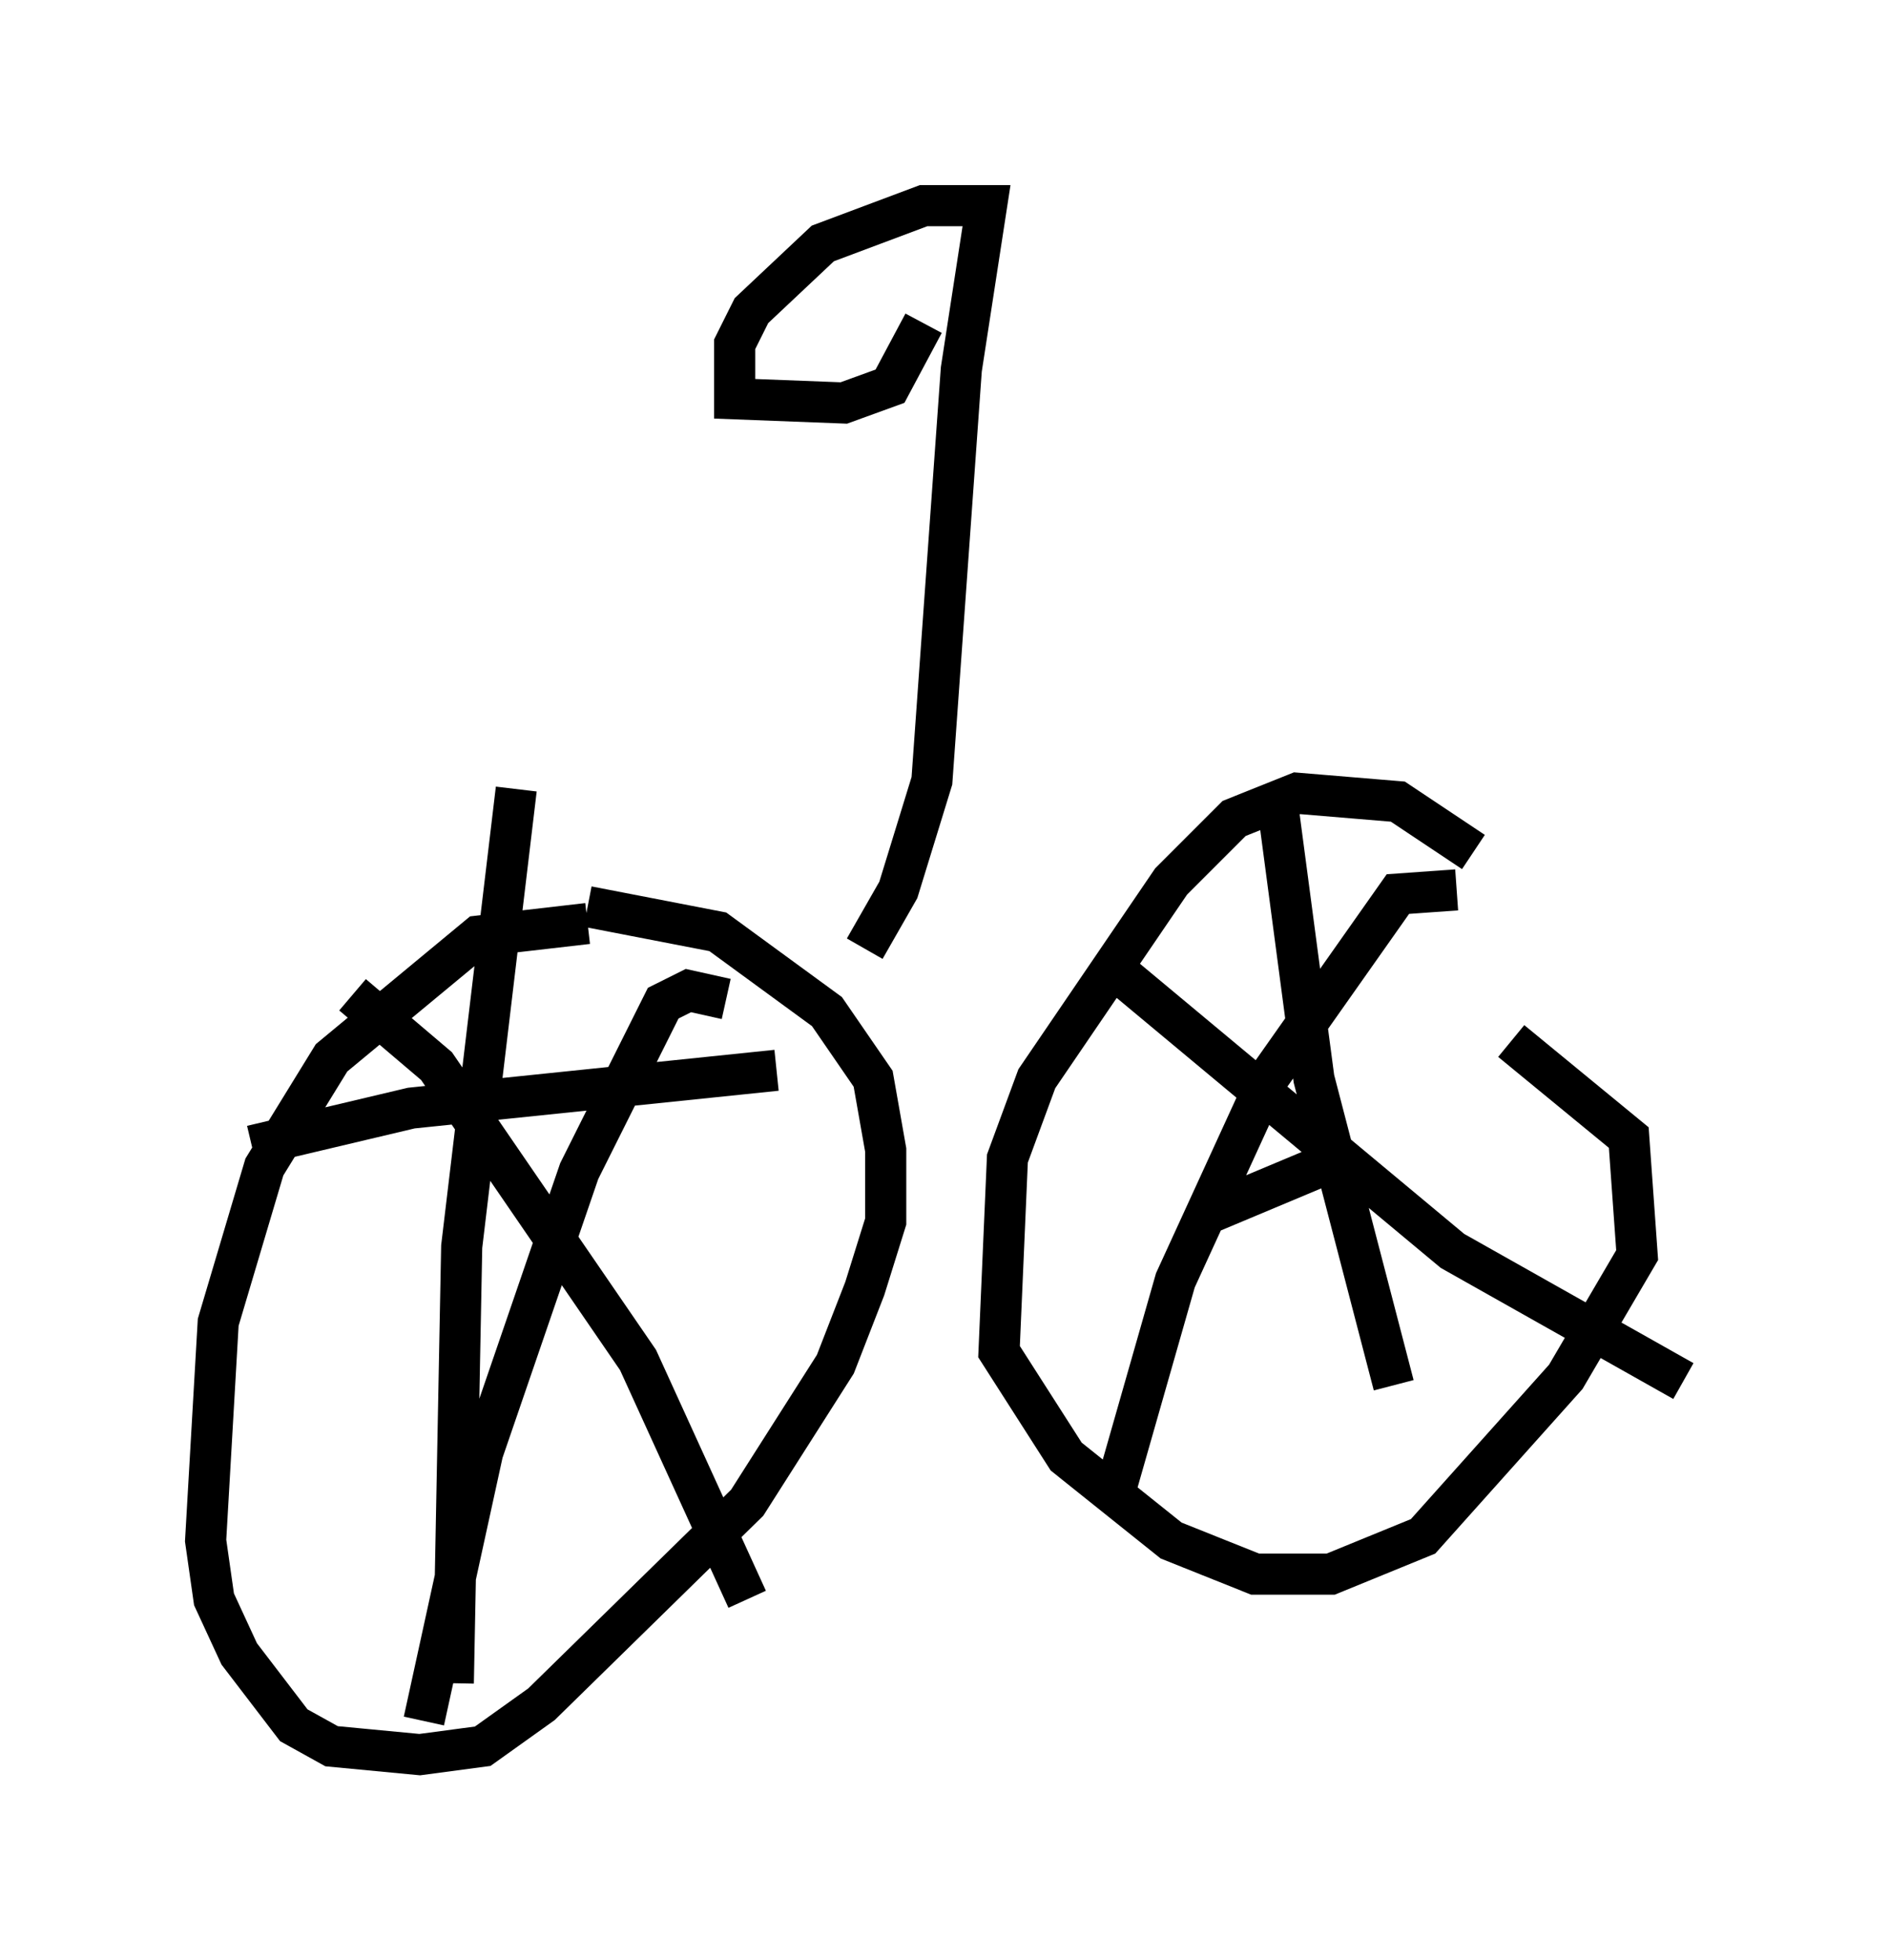 <?xml version="1.0" encoding="utf-8" ?>
<svg baseProfile="full" height="47.669" version="1.1" width="45.934" xmlns="http://www.w3.org/2000/svg" xmlns:ev="http://www.w3.org/2001/xml-events" xmlns:xlink="http://www.w3.org/1999/xlink"><defs /><rect fill="white" height="47.669" width="45.934" x="0" y="0" /><path d="M15.208, 22.763 m-0.919, -0.306 l-2.654, 0.306 -3.573, 2.96 l-1.633, 2.654 -1.123, 3.777 l-0.306, 5.308 0.204, 1.429 l0.613, 1.327 1.327, 1.735 l0.919, 0.51 2.144, 0.204 l1.531, -0.204 1.429, -1.021 l5.002, -4.9 2.144, -3.369 l0.715, -1.838 0.51, -1.633 l0.0, -1.735 -0.306, -1.735 l-1.123, -1.633 -2.654, -1.94 l-3.165, -0.613 m-5.717, 2.144 l2.042, 1.735 4.9, 7.146 l2.654, 5.819 m-0.51, -14.598 l-0.919, -0.204 -0.613, 0.306 l-2.042, 4.083 -2.348, 6.84 l-1.429, 6.533 m2.246, -22.663 l-1.327, 11.127 -0.204, 10.617 m-4.9, -13.067 l3.879, -0.919 8.881, -0.919 m16.946, -5.308 l-1.838, -1.225 -2.45, -0.204 l-1.531, 0.613 -1.531, 1.531 l-3.267, 4.798 -0.715, 1.94 l-0.204, 4.696 1.633, 2.552 l2.552, 2.042 2.042, 0.817 l1.838, 0.0 2.246, -0.919 l3.471, -3.879 1.735, -2.96 l-0.204, -2.858 -2.858, -2.348 m-9.392, -1.531 l7.963, 6.635 5.615, 3.165 m-5.513, -11.944 l-1.429, 0.102 -3.165, 4.492 l-2.246, 4.9 -1.429, 5.002 m3.879, -16.844 l0.919, 6.942 1.94, 7.452 m-4.492, -4.185 l3.165, -1.327 m-11.536, -5.104 l0.817, -1.429 0.817, -2.654 l0.715, -10.004 0.613, -3.981 l-1.531, 0.0 -2.45, 0.919 l-1.735, 1.633 -0.408, 0.817 l0.0, 1.327 2.654, 0.102 l1.123, -0.408 0.817, -1.531 " fill="none" stroke="black" stroke-width="1" /></svg>